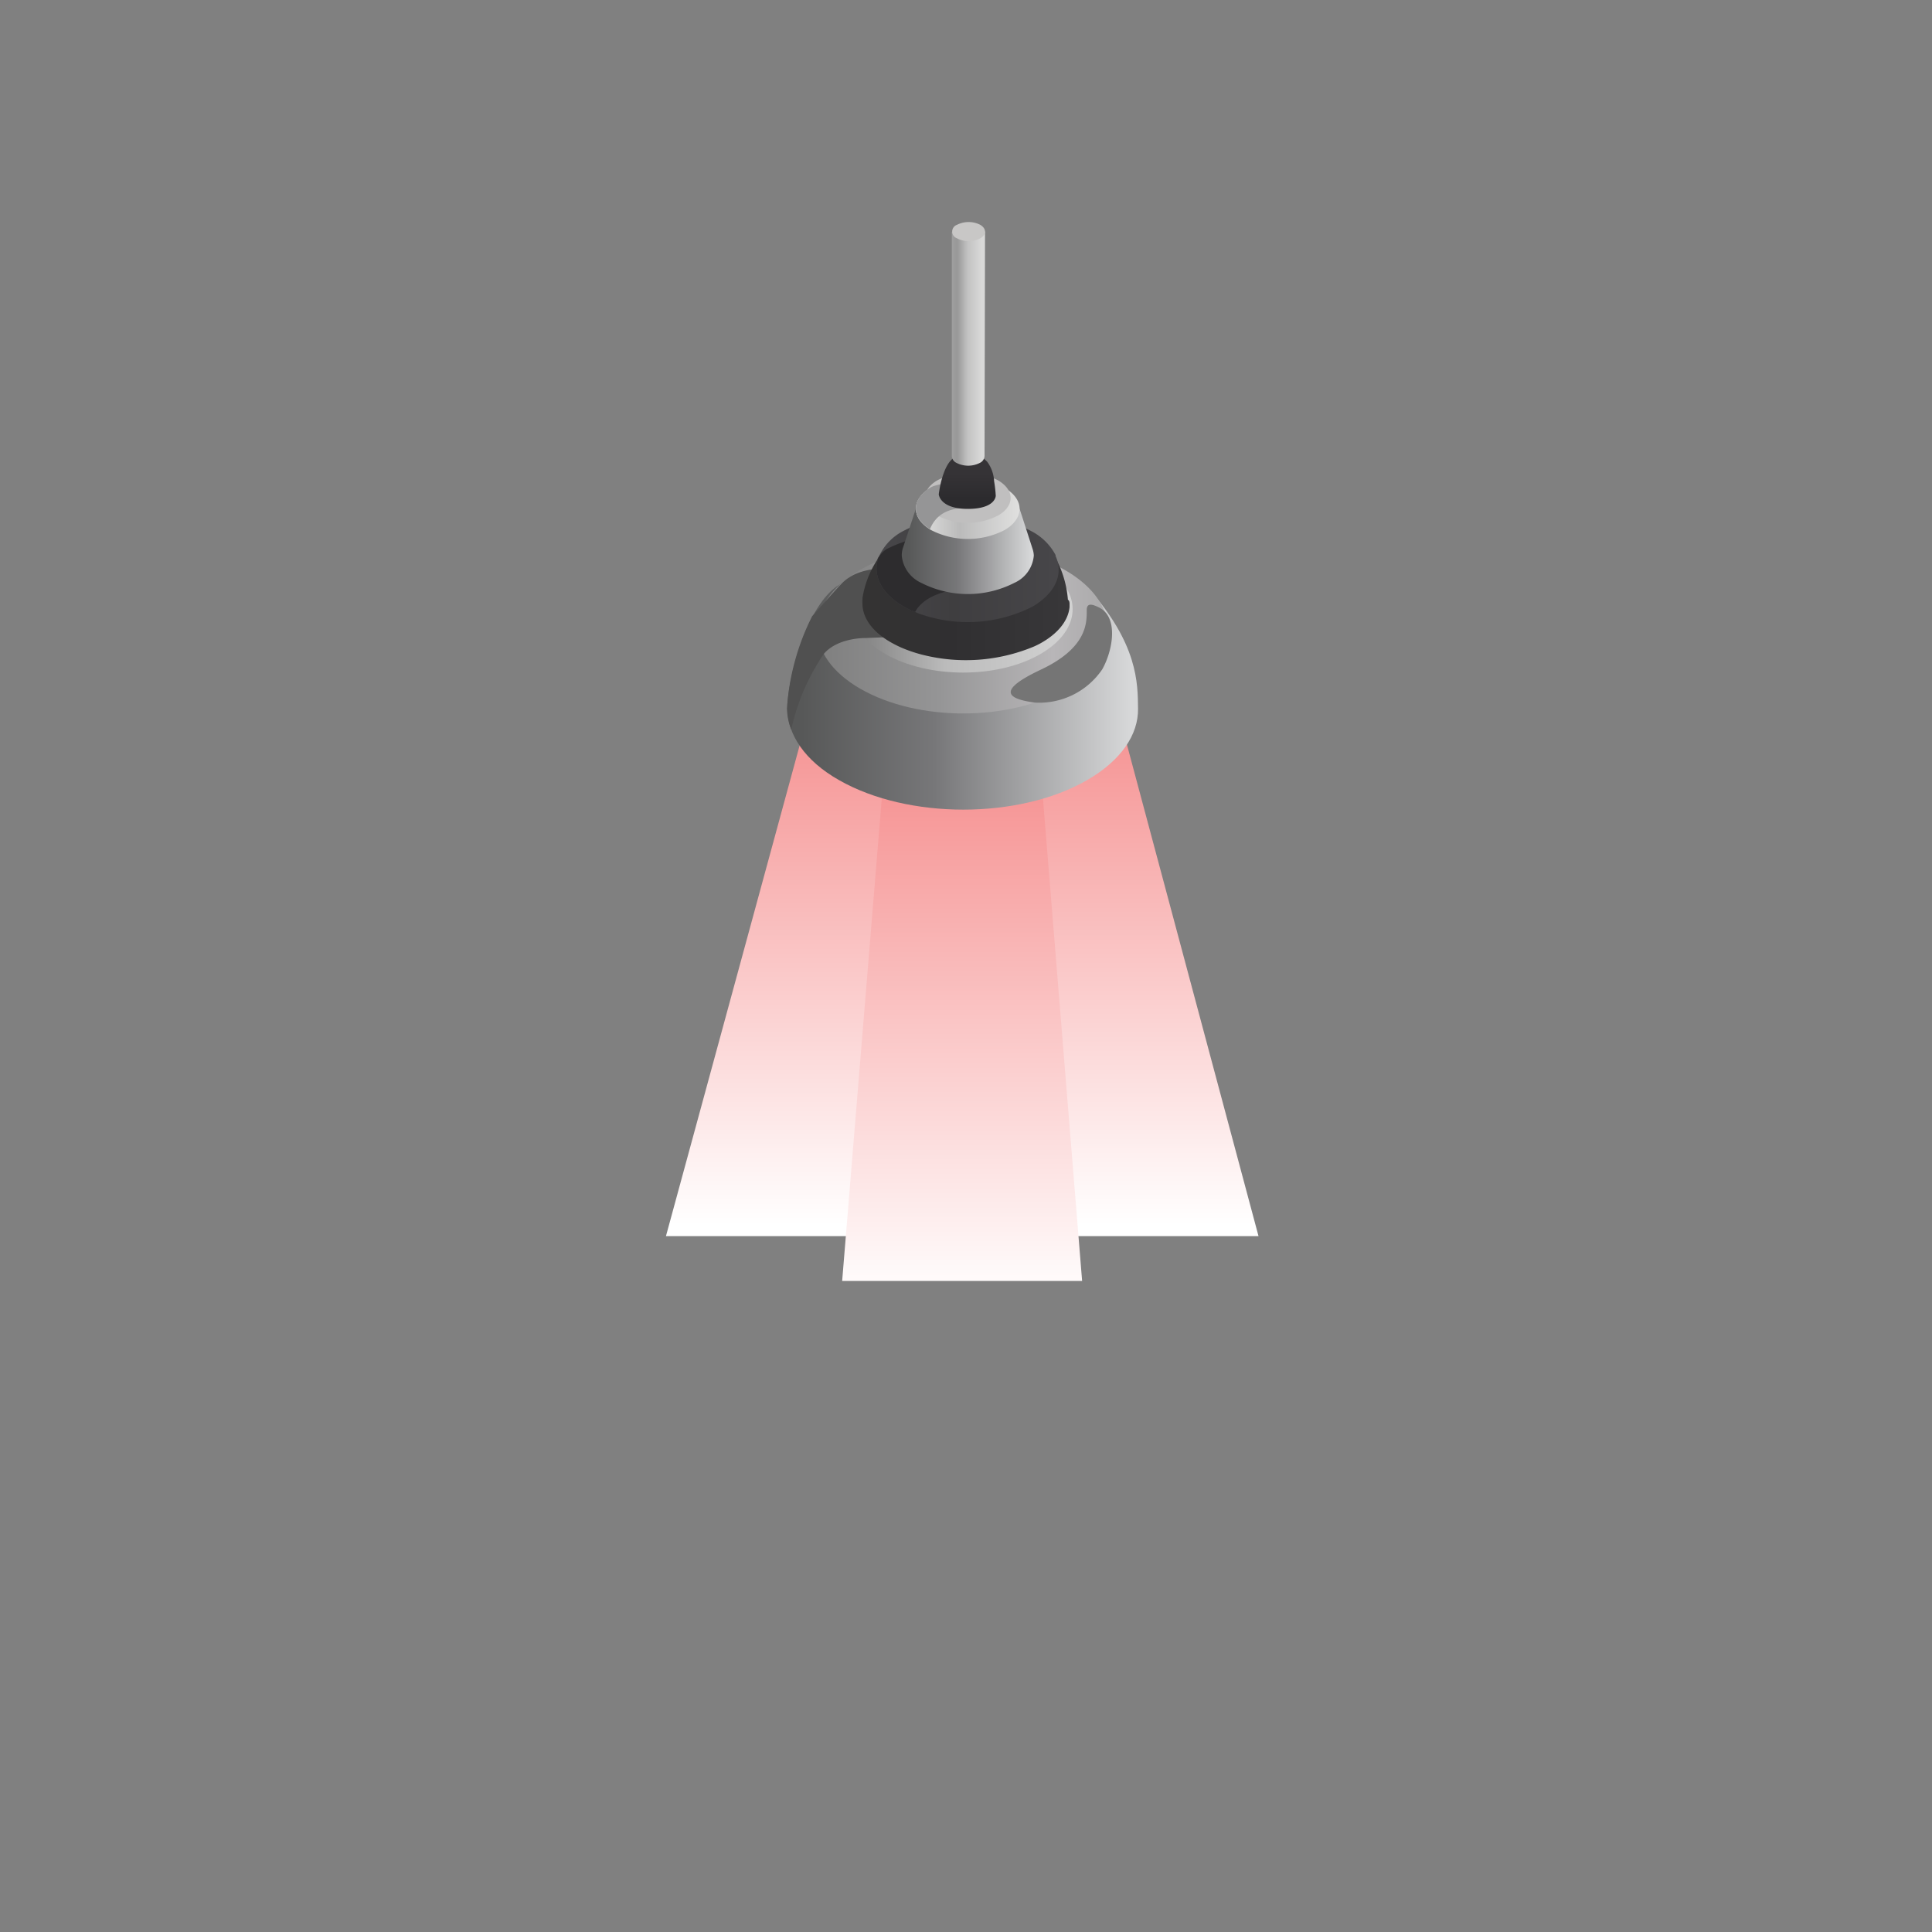 <svg xmlns="http://www.w3.org/2000/svg" xmlns:xlink="http://www.w3.org/1999/xlink" viewBox="0 0 200 200"><rect x="0" y="0" width="200" height="200" fill="#808080" stroke="none"/><defs><style>.cls-1{isolation:isolate;}.cls-2{fill:none;}.cls-3{fill:url(#Áåçûìÿííûé_ãðàäèåíò_871);}.cls-4{fill:url(#Áåçûìÿííûé_ãðàäèåíò_911);}.cls-5{fill:url(#Áåçûìÿííûé_ãðàäèåíò_18);}.cls-6{fill:url(#Áåçûìÿííûé_ãðàäèåíò_17);}.cls-7{fill:url(#Áåçûìÿííûé_ãðàäèåíò_16);}.cls-8{fill:#505050;}.cls-9{fill:#757575;mix-blend-mode:screen;}.cls-10{fill:url(#Áåçûìÿííûé_ãðàäèåíò_19);}.cls-11{fill:url(#Áåçûìÿííûé_ãðàäèåíò_15);}.cls-12{fill:#2d2c2e;}.cls-13{fill:url(#Áåçûìÿííûé_ãðàäèåíò_18-2);}.cls-14{fill:url(#Áåçûìÿííûé_ãðàäèåíò_14);}.cls-15{fill:#c0bfbf;}.cls-16{fill:#959596;}.cls-17{fill:url(#Áåçûìÿííûé_ãðàäèåíò_2035);}.cls-18{fill:url(#Áåçûìÿííûé_ãðàäèåíò_45);}.cls-19{fill:#c8c7c6;}</style><linearGradient id="Áåçûìÿííûé_ãðàäèåíò_871" x1="99.61" y1="127.67" x2="99.61" y2="40.36" gradientUnits="userSpaceOnUse"><stop offset="0.01" stop-color="#fff"/><stop offset="0.57" stop-color="#f69999"/><stop offset="1" stop-color="#f04e4e"/></linearGradient><linearGradient id="Áåçûìÿííûé_ãðàäèåíò_911" x1="99.6" y1="135.63" x2="99.6" y2="46.4" gradientUnits="userSpaceOnUse"><stop offset="0.01" stop-color="#fff"/><stop offset="1" stop-color="#f04e4e"/></linearGradient><linearGradient id="Áåçûìÿííûé_ãðàäèåíò_18" x1="402.87" y1="279.75" x2="439.18" y2="279.75" gradientUnits="userSpaceOnUse"><stop offset="0.04" stop-color="#575858"/><stop offset="0.42" stop-color="#777779"/><stop offset="0.98" stop-color="#d7d8d9"/></linearGradient><linearGradient id="Áåçûìÿííûé_ãðàäèåíò_17" x1="405.99" y1="273.63" x2="436.07" y2="273.63" gradientUnits="userSpaceOnUse"><stop offset="0.04" stop-color="#818181"/><stop offset="0.42" stop-color="#959596"/><stop offset="0.81" stop-color="#b8b6b8"/><stop offset="0.98" stop-color="#acabac"/></linearGradient><linearGradient id="Áåçûìÿííûé_ãðàäèåíò_16" x1="409.64" y1="271.52" x2="432.41" y2="271.52" gradientUnits="userSpaceOnUse"><stop offset="0.04" stop-color="#838383"/><stop offset="0.42" stop-color="#bbb"/><stop offset="0.98" stop-color="#d2d2d2"/></linearGradient><linearGradient id="Áåçûìÿííûé_ãðàäèåíò_19" x1="410.65" y1="270.21" x2="432.09" y2="270.21" gradientUnits="userSpaceOnUse"><stop offset="0.04" stop-color="#343333"/><stop offset="0.42" stop-color="#302f31"/><stop offset="0.98" stop-color="#383739"/></linearGradient><linearGradient id="Áåçûìÿííûé_ãðàäèåíò_15" x1="412.11" y1="267.38" x2="431" y2="267.38" gradientUnits="userSpaceOnUse"><stop offset="0.04" stop-color="#474649"/><stop offset="0.42" stop-color="#3f3e40"/><stop offset="0.98" stop-color="#474649"/></linearGradient><linearGradient id="Áåçûìÿííûé_ãðàäèåíò_18-2" x1="414.72" y1="265.58" x2="428.39" y2="265.58" xlink:href="#Áåçûìÿííûé_ãðàäèåíò_18"/><linearGradient id="Áåçûìÿííûé_ãðàäèåíò_14" x1="416.19" y1="261.15" x2="426.92" y2="261.15" gradientUnits="userSpaceOnUse"><stop offset="0.04" stop-color="#dfdfde"/><stop offset="0.42" stop-color="#bbb"/><stop offset="0.98" stop-color="#dfdfde"/></linearGradient><linearGradient id="Áåçûìÿííûé_ãðàäèåíò_2035" x1="421.5" y1="262.03" x2="421.5" y2="257.42" gradientUnits="userSpaceOnUse"><stop offset="0.42" stop-color="#2c2b2e"/><stop offset="0.98" stop-color="#353336"/></linearGradient><linearGradient id="Áåçûìÿííûé_ãðàäèåíò_45" x1="419.94" y1="244.38" x2="423.34" y2="244.38" gradientUnits="userSpaceOnUse"><stop offset="0" stop-color="#9e9e9e"/><stop offset="0.15" stop-color="#989898"/><stop offset="0.45" stop-color="#bfbfbf"/><stop offset="0.47" stop-color="#c2c2c2"/><stop offset="0.89" stop-color="#d9d9d8"/></linearGradient></defs><title>light_on</title><g class="cls-1"><g id="Layer_1" data-name="Layer 1"><rect class="cls-2" width="200" height="200"/><polygon class="cls-3" points="116.45 76.3 82.8 77.09 68.94 127.96 130.28 127.96 116.45 76.3"/><polygon class="cls-4" points="107.45 76.3 91.75 76.96 87.18 132.6 112.02 132.6 107.45 76.3"/><path class="cls-5" d="M433.9,289.25c-7.06,4.08-18.56,4.06-25.67,0-3.54-2-5.33-4.72-5.36-7.39s1.9-10.83,5.45-12.88c7.07-4.08,25.65.32,25.65.32,5.21,5.87,5.18,9.89,5.21,12.56S437.45,287.2,433.9,289.25Z" transform="translate(-321.37 -208.49)"/><path class="cls-6" d="M431.63,267.51c-5.89-3.4-15.42-3.42-21.27,0s-5.83,8.88.07,12.28,15.41,3.42,21.26,0S437.52,270.91,431.63,267.51Z" transform="translate(-321.37 -208.49)"/><path class="cls-7" d="M429.05,266.89c-4.46-2.58-11.67-2.59-16.1,0s-4.41,6.72.05,9.29,11.67,2.59,16.1,0S433.51,269.46,429.05,266.89Z" transform="translate(-321.37 -208.49)"/><path class="cls-8" d="M421,268.91l-.31,5.24-9.78.39s-2.82-.05-4.26,1.64a22.35,22.35,0,0,0-3.37,7.84,6.29,6.29,0,0,1-.44-2.2,24.69,24.69,0,0,1,2.61-9.55c.34-.37,2.79-3.14,3.21-3.53C412.21,265.44,421,268.91,421,268.91Z" transform="translate(-321.37 -208.49)"/><path class="cls-9" d="M435.17,271.39c-.7-.35-1.29-.54-1.3.24,0,1.31.08,3.91-4.77,6.19-4.49,2.12-3.57,3-.62,3.4a7.88,7.88,0,0,0,7-3.45C436.57,275.82,437.18,272.42,435.17,271.39Z" transform="translate(-321.37 -208.49)"/><path class="cls-10" d="M432.09,271v.34c-.14,1.38-1.16,2.74-3.11,3.8-.2.1-.37.19-.58.28a18.3,18.3,0,0,1-11.58.84,14.34,14.34,0,0,1-2.21-.76c-.27-.12-.53-.25-.79-.39-2.09-1.12-3.14-2.61-3.17-4.08v0a3.57,3.57,0,0,1,0-.46.41.41,0,0,0,0-.15v0a10.05,10.05,0,0,1,1.55-4l0-.06h0a2.57,2.57,0,0,1,.89-.95l.56-.26a12.94,12.94,0,0,1,2.35-.8,23,23,0,0,1,5.74-.63h.38a18.8,18.8,0,0,1,7.15,1.41c.21.08.4.18.59.27a2.09,2.09,0,0,1,.64.59,1.4,1.4,0,0,1,.09.17,0,0,0,0,1,0,0,10.84,10.84,0,0,1,1.33,4.41C432.06,270.66,432.09,270.84,432.09,271Z" transform="translate(-321.37 -208.49)"/><path class="cls-11" d="M428.25,271.29a14.83,14.83,0,0,1-11.36.85,4.51,4.51,0,0,1-.78-.3,8,8,0,0,1-1.22-.58c-2.33-1.36-3.19-3.25-2.6-5h0a5.51,5.51,0,0,1,2.55-2.78,13.8,13.8,0,0,1,7.36-1.57h0a13.52,13.52,0,0,1,6,1.6,5.91,5.91,0,0,1,2.44,2.43s0,0,0,0a.3.3,0,0,1,0,.1,0,0,0,0,1,0,0C431.49,267.9,430.65,269.88,428.25,271.29Z" transform="translate(-321.37 -208.49)"/><path class="cls-12" d="M419.19,269.76c-2.36.62-3,1.91-3.08,2.08a8,8,0,0,1-1.22-.58c-2.33-1.36-3.19-3.25-2.6-5h0a2.57,2.57,0,0,1,.89-.95l.56-.26a12.94,12.94,0,0,1,2.35-.8C417.68,265.71,421.18,269.22,419.19,269.76Z" transform="translate(-321.37 -208.49)"/><path class="cls-13" d="M428.39,266h0a2.51,2.51,0,0,0-.1-.6l-1.38-4.27H416.19l-1.36,4.12a2.45,2.45,0,0,0-.11.76h0a3.46,3.46,0,0,0,2,2.81,10.61,10.61,0,0,0,9.67,0,3.4,3.4,0,0,0,2-2.83Z" transform="translate(-321.37 -208.49)"/><path class="cls-14" d="M425.35,263.37a8.31,8.31,0,0,1-7.58,0,.57.57,0,0,1-.13-.08c-2-1.23-1.93-3.15.11-4.34l.21-.1a8.34,8.34,0,0,1,7.37.12C427.44,260.17,427.45,262.15,425.35,263.37Z" transform="translate(-321.37 -208.49)"/><path class="cls-15" d="M424.68,258.21a6.87,6.87,0,0,0-6.27,0c-1.73,1-1.72,2.64,0,3.65a6.87,6.87,0,0,0,6.27,0C426.43,260.86,426.42,259.22,424.68,258.21Z" transform="translate(-321.37 -208.49)"/><path class="cls-16" d="M421.64,261.15s-2.95-.51-4,2.12c-2-1.23-1.93-3.15.11-4.34l.21-.1a5.13,5.13,0,0,1,2.16-.26C421,258.72,421.64,261.15,421.64,261.15Z" transform="translate(-321.37 -208.49)"/><path class="cls-17" d="M423.58,256.31a3.69,3.69,0,0,1,.7,2,13.15,13.15,0,0,1,.17,1.5s0,1.36-2.9,1.36-3-1.51-3-1.51.34-3,1.57-3.78A2.69,2.69,0,0,1,423.58,256.31Z" transform="translate(-321.37 -208.49)"/><path class="cls-18" d="M423.34,232.46H423a1,1,0,0,0-.2-.15,2.61,2.61,0,0,0-2.4,0,.92.92,0,0,0-.24.17h-.26v23.27h0a.86.86,0,0,0,.49.66,2.66,2.66,0,0,0,2.41,0,.83.83,0,0,0,.49-.73h0Z" transform="translate(-321.37 -208.49)"/><path class="cls-19" d="M422.84,231.76a2.67,2.67,0,0,0-2.4,0,.74.74,0,0,0,0,1.4,2.63,2.63,0,0,0,2.41,0C423.51,232.78,423.5,232.15,422.84,231.76Z" transform="translate(-321.37 -208.49)"/></g></g></svg>